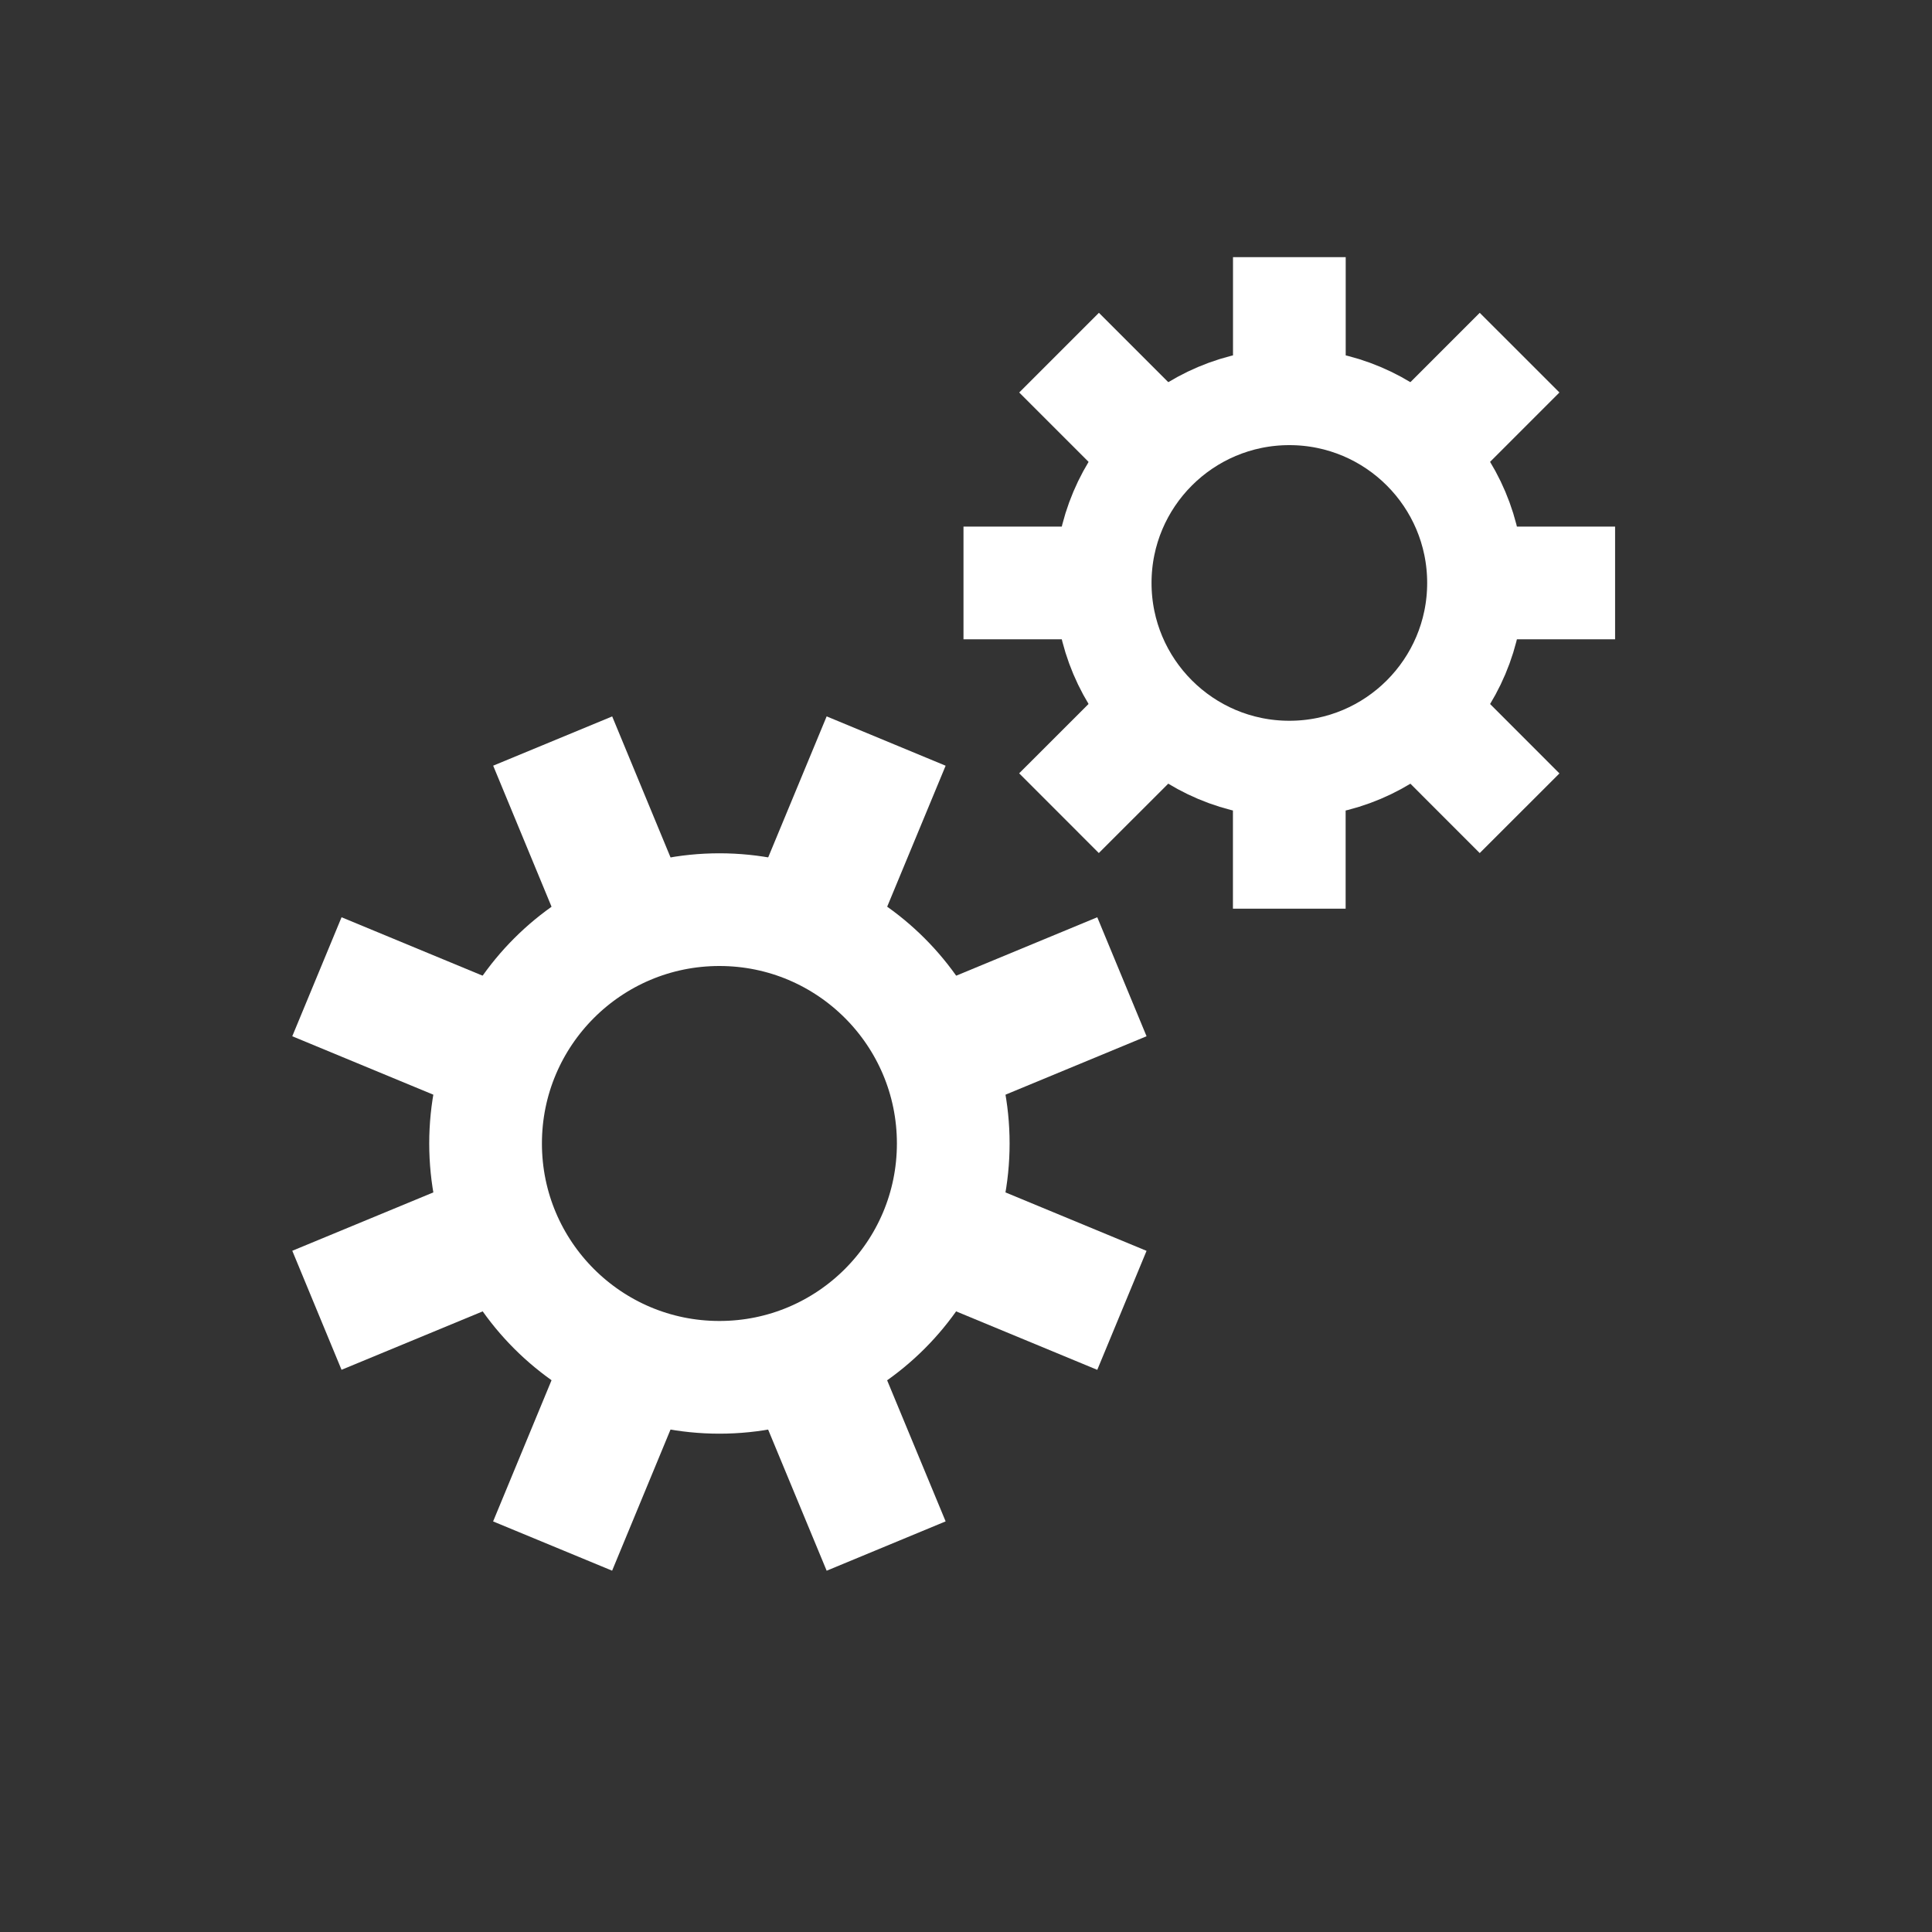 <?xml version="1.0" encoding="utf-8"?>
<!-- Generator: Adobe Illustrator 16.0.0, SVG Export Plug-In . SVG Version: 6.00 Build 0)  -->
<!DOCTYPE svg PUBLIC "-//W3C//DTD SVG 1.1//EN" "http://www.w3.org/Graphics/SVG/1.1/DTD/svg11.dtd">
<svg version="1.1" id="Layer_1" xmlns="http://www.w3.org/2000/svg" xmlns:xlink="http://www.w3.org/1999/xlink" x="0px" y="0px"
	 width="30px" height="30px" viewBox="0 0 30 30" enable-background="new 0 0 30 30" xml:space="preserve">
<rect x="0" y="0" width="30" height="30" fill="#333333" stroke="none"/>
<g>
	<circle fill="none" stroke="#FFFFFF" stroke-width="1.75" stroke-miterlimit="10" cx="11.171" cy="17.756" r="3.631"/>
	<g>
		<line fill="none" stroke="#FFFFFF" stroke-width="2" stroke-miterlimit="10" x1="9.617" y1="14.008" x2="8.582" y2="11.507"/>
		<line fill="none" stroke="#FFFFFF" stroke-width="2" stroke-miterlimit="10" x1="12.723" y1="21.506" x2="13.76" y2="24.007"/>
		<line fill="none" stroke="#FFFFFF" stroke-width="2" stroke-miterlimit="10" x1="7.422" y1="19.311" x2="4.921" y2="20.346"/>
		<line fill="none" stroke="#FFFFFF" stroke-width="2" stroke-miterlimit="10" x1="7.422" y1="16.203" x2="4.921" y2="15.167"/>
		<line fill="none" stroke="#FFFFFF" stroke-width="2" stroke-miterlimit="10" x1="14.92" y1="19.311" x2="17.421" y2="20.347"/>
		<line fill="none" stroke="#FFFFFF" stroke-width="2" stroke-miterlimit="10" x1="12.723" y1="14.008" x2="13.76" y2="11.507"/>
		<line fill="none" stroke="#FFFFFF" stroke-width="2" stroke-miterlimit="10" x1="9.616" y1="21.506" x2="8.581" y2="24.007"/>
		<line fill="none" stroke="#FFFFFF" stroke-width="2" stroke-miterlimit="10" x1="14.92" y1="16.203" x2="17.421" y2="15.167"/>
	</g>
</g>
<g>
	<circle fill="none" stroke="#FFFFFF" stroke-width="1.5" stroke-miterlimit="10" cx="20.021" cy="9.052" r="2.89"/>
	<line fill="none" stroke="#FFFFFF" stroke-width="1.75" stroke-miterlimit="10" x1="20.021" y1="6.017" x2="20.021" y2="3.993"/>
	<line fill="none" stroke="#FFFFFF" stroke-width="1.75" stroke-miterlimit="10" x1="20.02" y1="12.086" x2="20.02" y2="14.11"/>
	<line fill="none" stroke="#FFFFFF" stroke-width="1.75" stroke-miterlimit="10" x1="23.055" y1="9.052" x2="25.079" y2="9.052"/>
	<line fill="none" stroke="#FFFFFF" stroke-width="1.75" stroke-miterlimit="10" x1="16.985" y1="9.052" x2="14.961" y2="9.052"/>
	<line fill="none" stroke="#FFFFFF" stroke-width="1.75" stroke-miterlimit="10" x1="17.874" y1="6.905" x2="16.445" y2="5.476"/>
	<line fill="none" stroke="#FFFFFF" stroke-width="1.75" stroke-miterlimit="10" x1="22.167" y1="11.198" x2="23.596" y2="12.628"/>
	<line fill="none" stroke="#FFFFFF" stroke-width="1.75" stroke-miterlimit="10" x1="22.167" y1="6.905" x2="23.596" y2="5.476"/>
	<line fill="none" stroke="#FFFFFF" stroke-width="1.75" stroke-miterlimit="10" x1="17.874" y1="11.198" x2="16.444" y2="12.627"/>
</g>
</svg>
